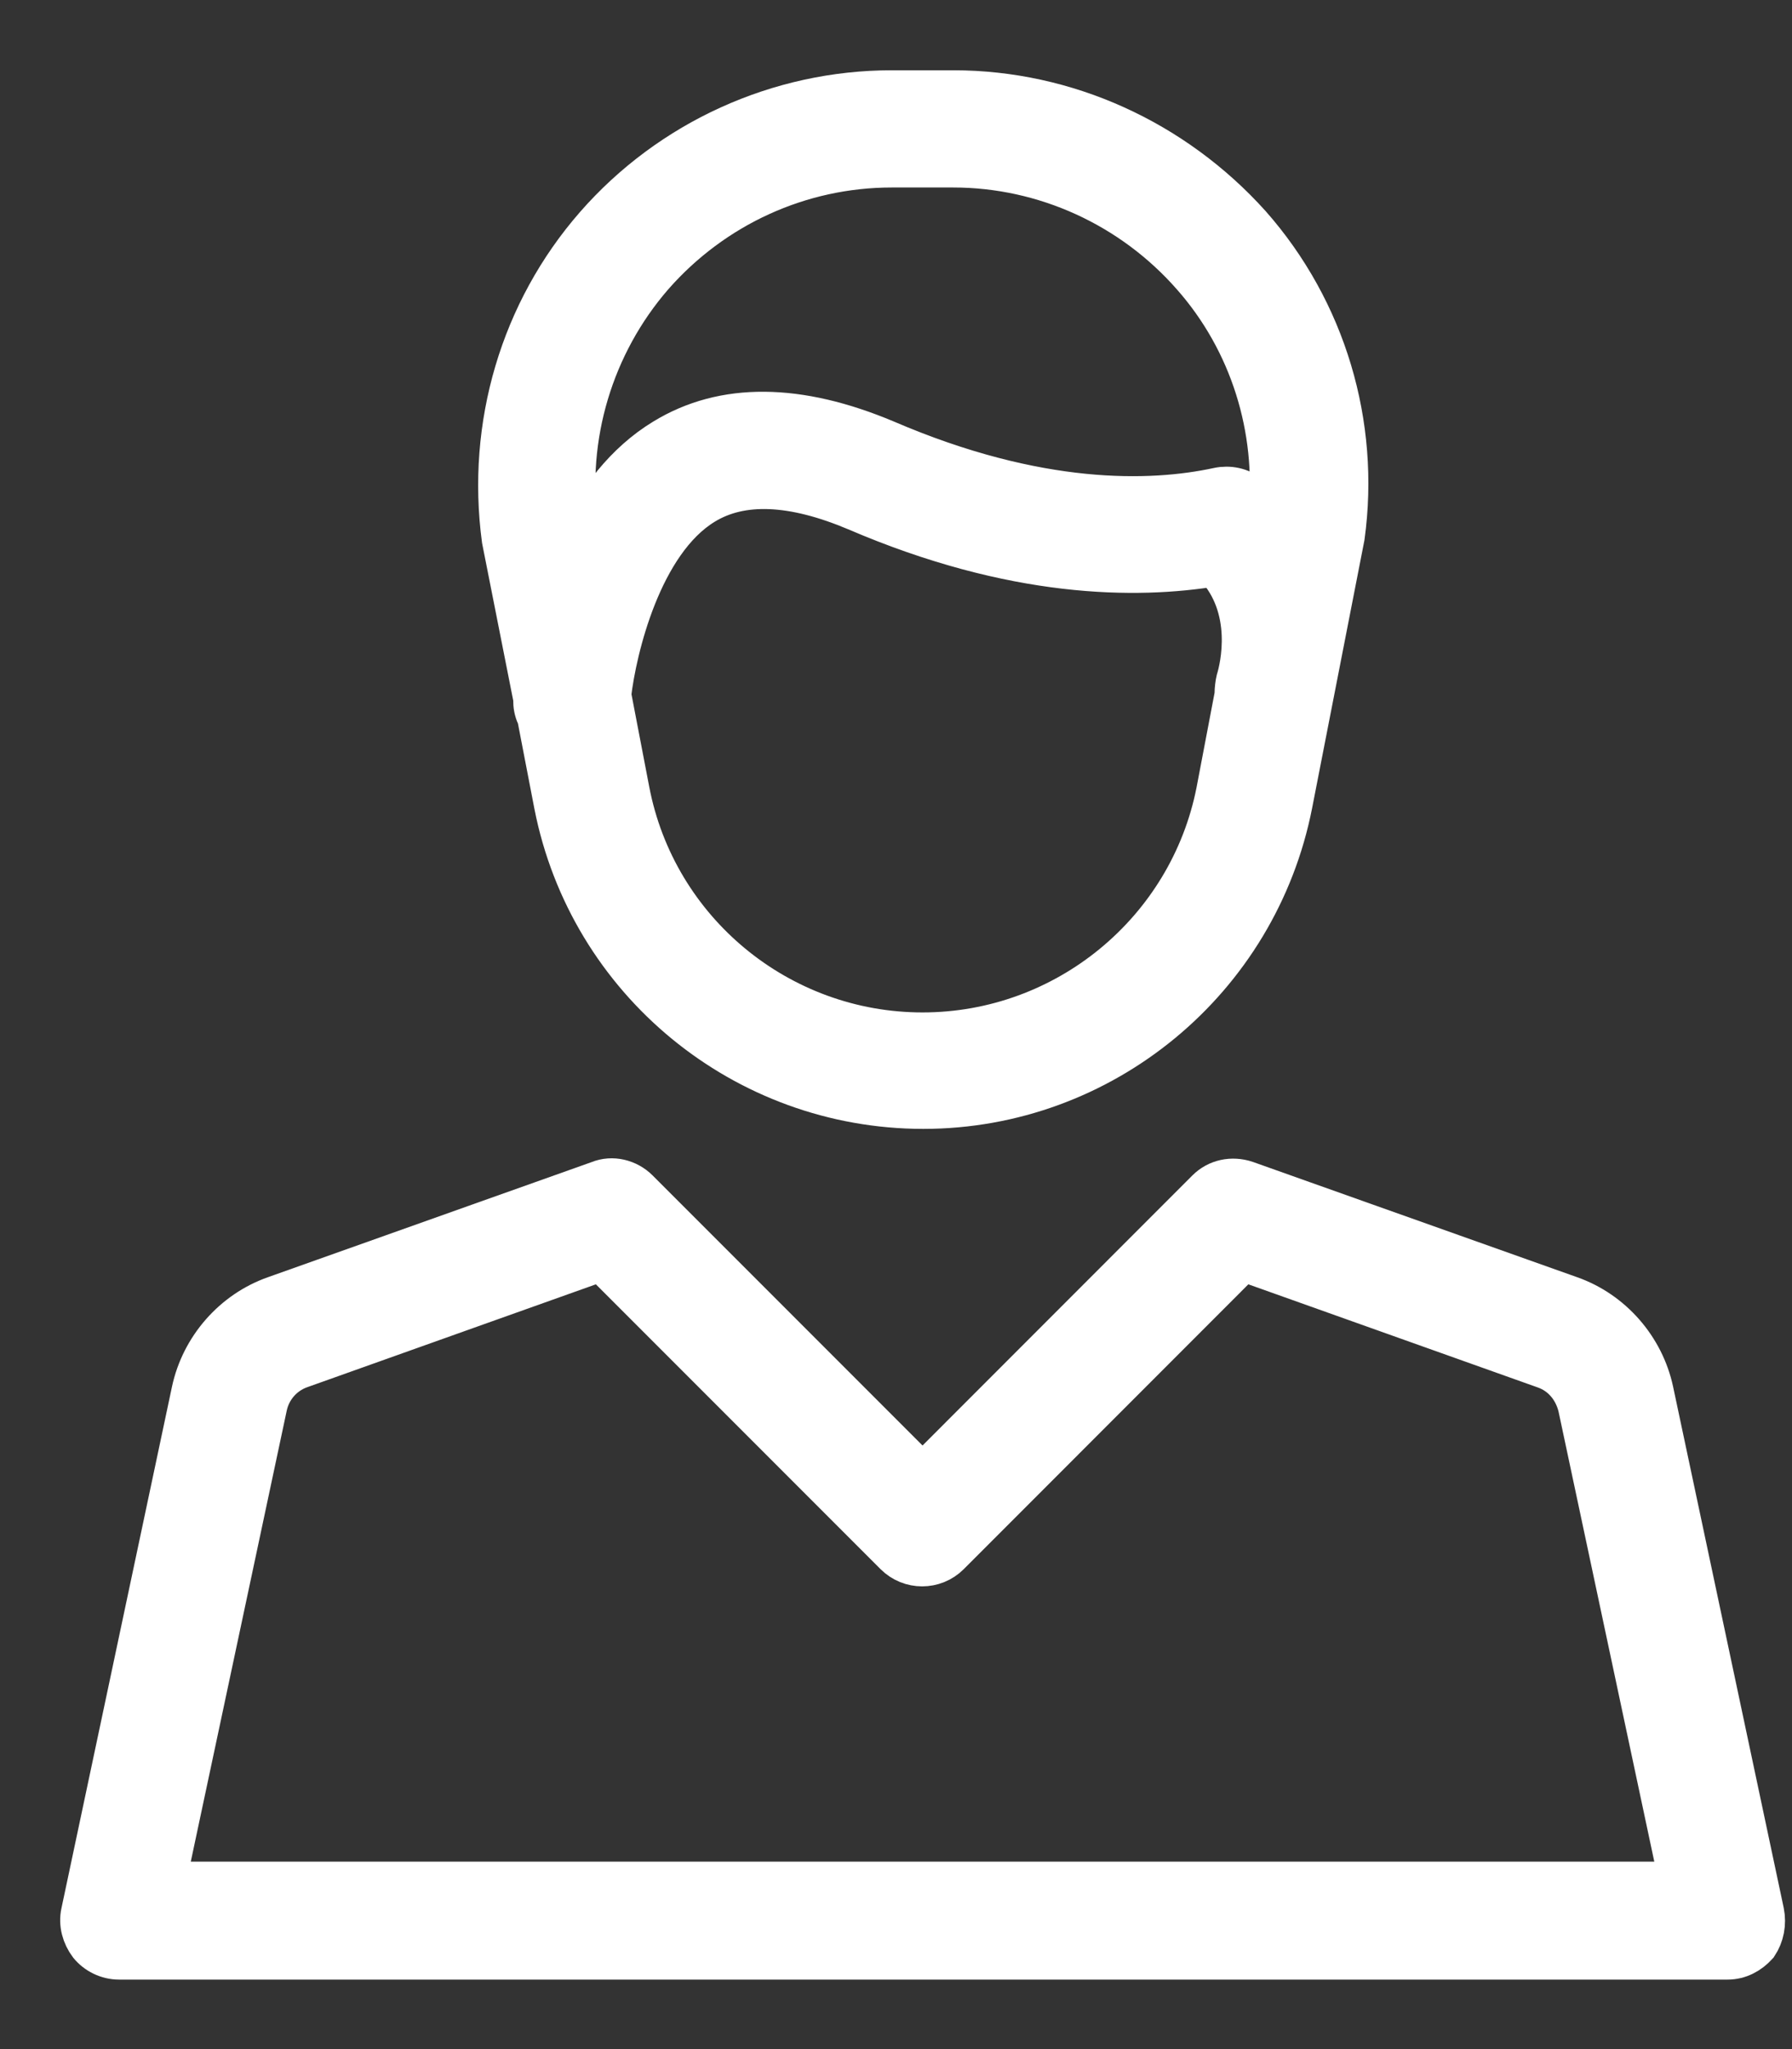 <?xml version="1.0" encoding="UTF-8"?>
<svg width="21px" height="24px" viewBox="0 0 21 24" version="1.1" xmlns="http://www.w3.org/2000/svg" xmlns:xlink="http://www.w3.org/1999/xlink">
    <rect x="0" y="0" width="21" height="24" fill="#333333" stroke="none"/>
    <!-- Generator: Sketch 53.1 (72631) - https://sketchapp.com -->
    <title>Profile Pic</title>
    <desc>Created with Sketch.</desc>
    <g id="Page-1" stroke="none" stroke-width="1" fill="none" fill-rule="evenodd">
        <g id="Profile-Pic" transform="translate(0, 1)" fill="#FFFFFF" fill-rule="nonzero" stroke="#FFFFFF" stroke-width="0.5">
            <path d="M6.265,7.184 C6.265,7.202 6.265,7.211 6.265,7.22 C6.265,7.283 6.283,7.346 6.31,7.4 L6.508,8.426 C6.913,10.487 8.723,11.972 10.82,11.972 C12.917,11.972 14.726,10.478 15.131,8.417 L15.743,5.284 C15.923,3.97 15.527,2.638 14.645,1.639 C13.754,0.649 12.494,0.073 11.171,0.073 L10.451,0.073 C9.128,0.073 7.859,0.649 6.985,1.648 C6.112,2.647 5.716,3.979 5.896,5.32 L6.265,7.184 Z M10.811,11.108 C9.128,11.108 7.679,9.911 7.363,8.264 L7.147,7.139 C7.21,6.599 7.507,5.347 8.246,4.897 C8.687,4.627 9.29,4.654 10.037,4.969 C11.882,5.761 13.313,5.77 14.24,5.617 C14.717,6.122 14.546,6.824 14.501,6.968 C14.492,7.004 14.483,7.076 14.483,7.121 C14.483,7.13 14.483,7.13 14.483,7.139 L14.267,8.273 C13.943,9.911 12.494,11.108 10.811,11.108 Z M7.643,2.224 C8.354,1.414 9.371,0.946 10.451,0.946 L11.171,0.946 C12.242,0.946 13.268,1.414 13.979,2.224 C14.663,2.998 14.978,4.024 14.879,5.032 C14.807,4.951 14.726,4.879 14.636,4.807 C14.537,4.726 14.402,4.699 14.276,4.726 C13.484,4.897 12.161,4.933 10.379,4.168 C9.353,3.736 8.48,3.727 7.787,4.15 C7.327,4.429 7.012,4.861 6.787,5.311 L6.76,5.176 C6.616,4.114 6.94,3.034 7.643,2.224 Z" id="Shape"></path>
            <path d="M20.658,21.396 L19.362,15.293 C19.254,14.789 18.885,14.366 18.399,14.195 L14.6,12.845 C14.438,12.791 14.267,12.827 14.15,12.944 L10.811,16.284 L7.471,12.944 C7.354,12.827 7.174,12.782 7.021,12.845 L3.223,14.195 C2.737,14.366 2.368,14.789 2.26,15.293 L0.964,21.405 C0.937,21.531 0.973,21.666 1.054,21.774 C1.135,21.873 1.261,21.936 1.396,21.936 L20.244,21.936 C20.379,21.936 20.496,21.873 20.586,21.774 C20.658,21.666 20.685,21.531 20.658,21.396 Z M3.115,15.473 C3.16,15.257 3.313,15.086 3.511,15.014 L7.048,13.754 L10.496,17.202 C10.667,17.373 10.946,17.373 11.117,17.202 L14.564,13.754 L18.102,15.014 C18.309,15.086 18.453,15.257 18.507,15.473 C18.507,15.473 18.903,17.334 19.695,21.054 L1.927,21.054 L3.115,15.473 Z" id="Shape"></path>
        </g>
    </g>
</svg>